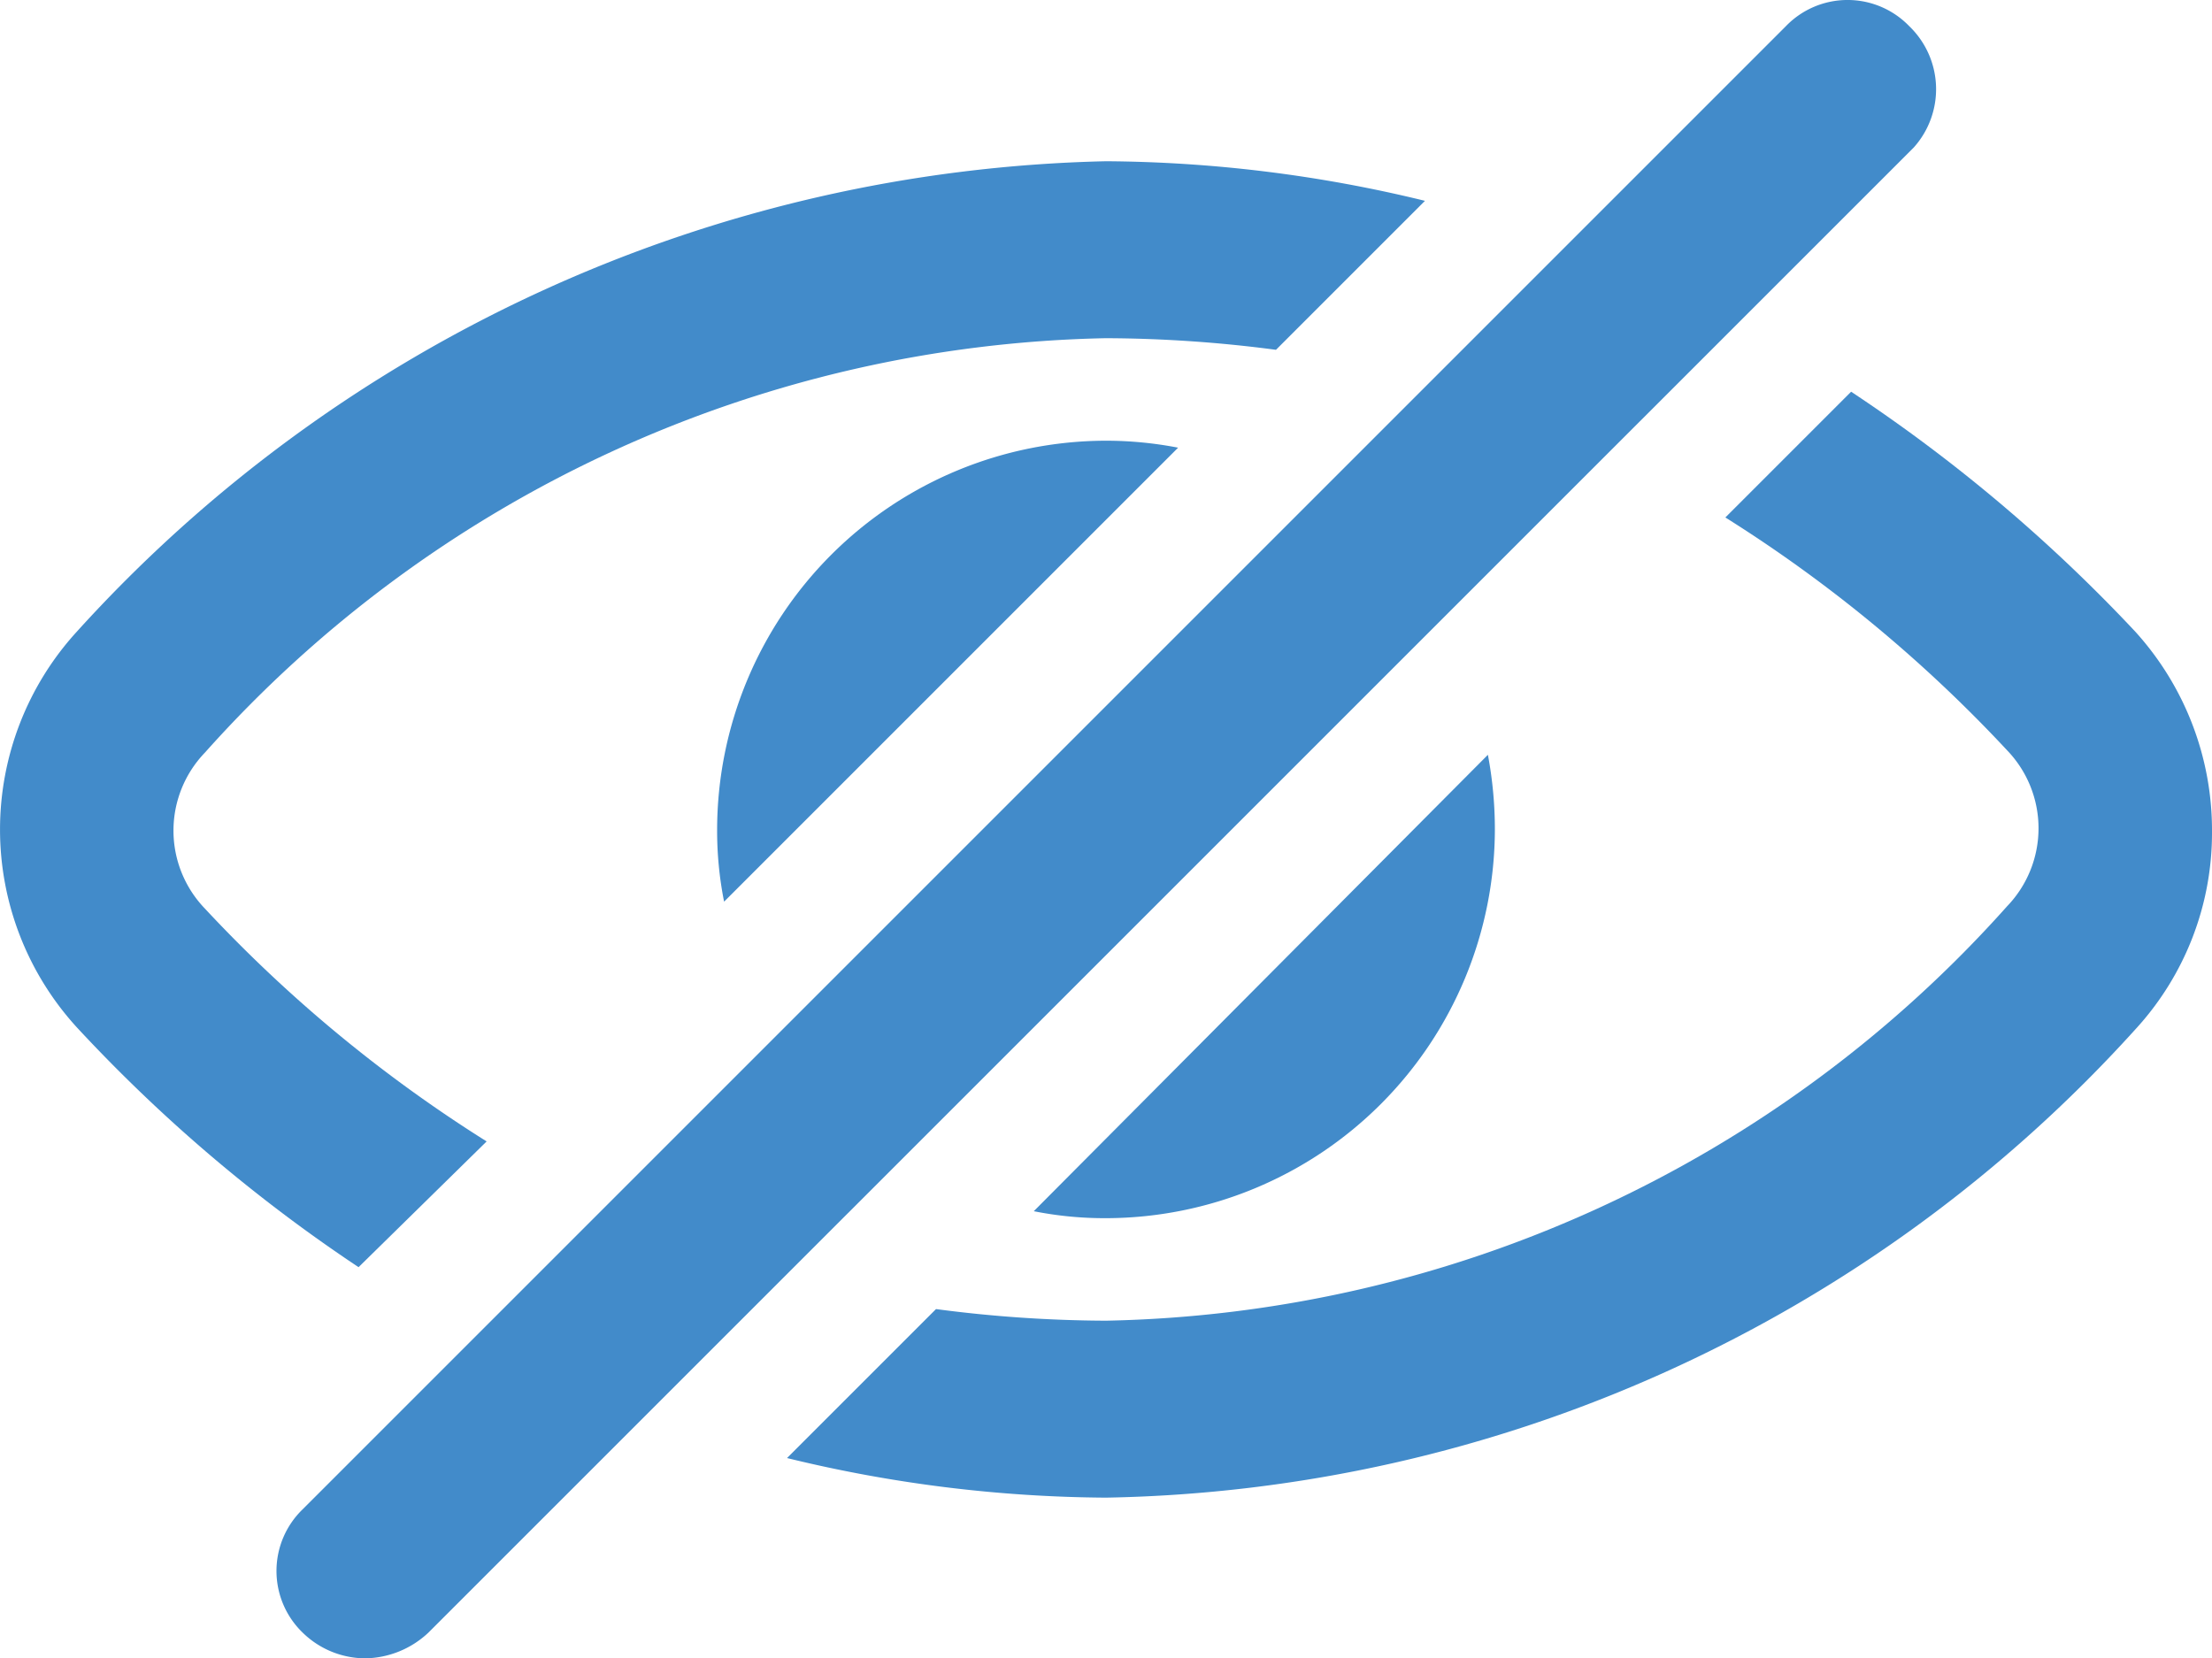 <svg xmlns="http://www.w3.org/2000/svg" viewBox="0 0 20 14.995">
  <defs>
    <style>
      .cls-1 {
        fill: #428bca;
      }
    </style>
  </defs>
  <g id="noun_1742388_cc" transform="translate(-2.5 -14.375)">
    <g id="Group_1030" data-name="Group 1030" transform="translate(2.5 14.375)">
      <path id="Path_114" data-name="Path 114" class="cls-1" d="M6.9,30.163a12.733,12.733,0,0,1-2.547-2.105,1.017,1.017,0,0,1,0-1.411A11.211,11.211,0,0,1,12.5,22.9a12.013,12.013,0,0,1,1.537.105l1.347-1.347A12.43,12.43,0,0,0,12.5,21.3a12.938,12.938,0,0,0-9.305,4.253,2.652,2.652,0,0,0,0,3.579A14.185,14.185,0,0,0,5.742,31.3Z" transform="translate(-2.5 -19.842)"/>
      <path id="Path_115" data-name="Path 115" class="cls-1" d="M48.489,33.368A14.426,14.426,0,0,0,45.921,31.2l-1.137,1.137a12.733,12.733,0,0,1,2.547,2.105,1.017,1.017,0,0,1,0,1.411A11.211,11.211,0,0,1,39.184,39.6a12.013,12.013,0,0,1-1.537-.105L36.3,40.842a12.43,12.43,0,0,0,2.884.358,12.853,12.853,0,0,0,9.305-4.232,2.623,2.623,0,0,0,.695-1.789A2.674,2.674,0,0,0,48.489,33.368Z" transform="translate(-29.184 -27.658)"/>
      <path id="Path_116" data-name="Path 116" class="cls-1" d="M33.3,36.816a3.269,3.269,0,0,0,.063.653l4.105-4.105a3.427,3.427,0,0,0-.653-.063A3.522,3.522,0,0,0,33.3,36.816Z" transform="translate(-26.816 -29.316)"/>
      <path id="Path_117" data-name="Path 117" class="cls-1" d="M47.553,50.989a3.522,3.522,0,0,0,3.516-3.516,3.648,3.648,0,0,0-.063-.674L46.9,50.926A3.269,3.269,0,0,0,47.553,50.989Z" transform="translate(-37.553 -39.974)"/>
      <path id="Path_118" data-name="Path 118" class="cls-1" d="M29.138,14.612a.775.775,0,0,0-1.116,0L14.612,28.022a.775.775,0,0,0,0,1.116.813.813,0,0,0,.568.232.852.852,0,0,0,.568-.232L29.18,15.707A.79.79,0,0,0,29.138,14.612Z" transform="translate(-11.875 -14.375)"/>
    </g>
  </g>
</svg>
